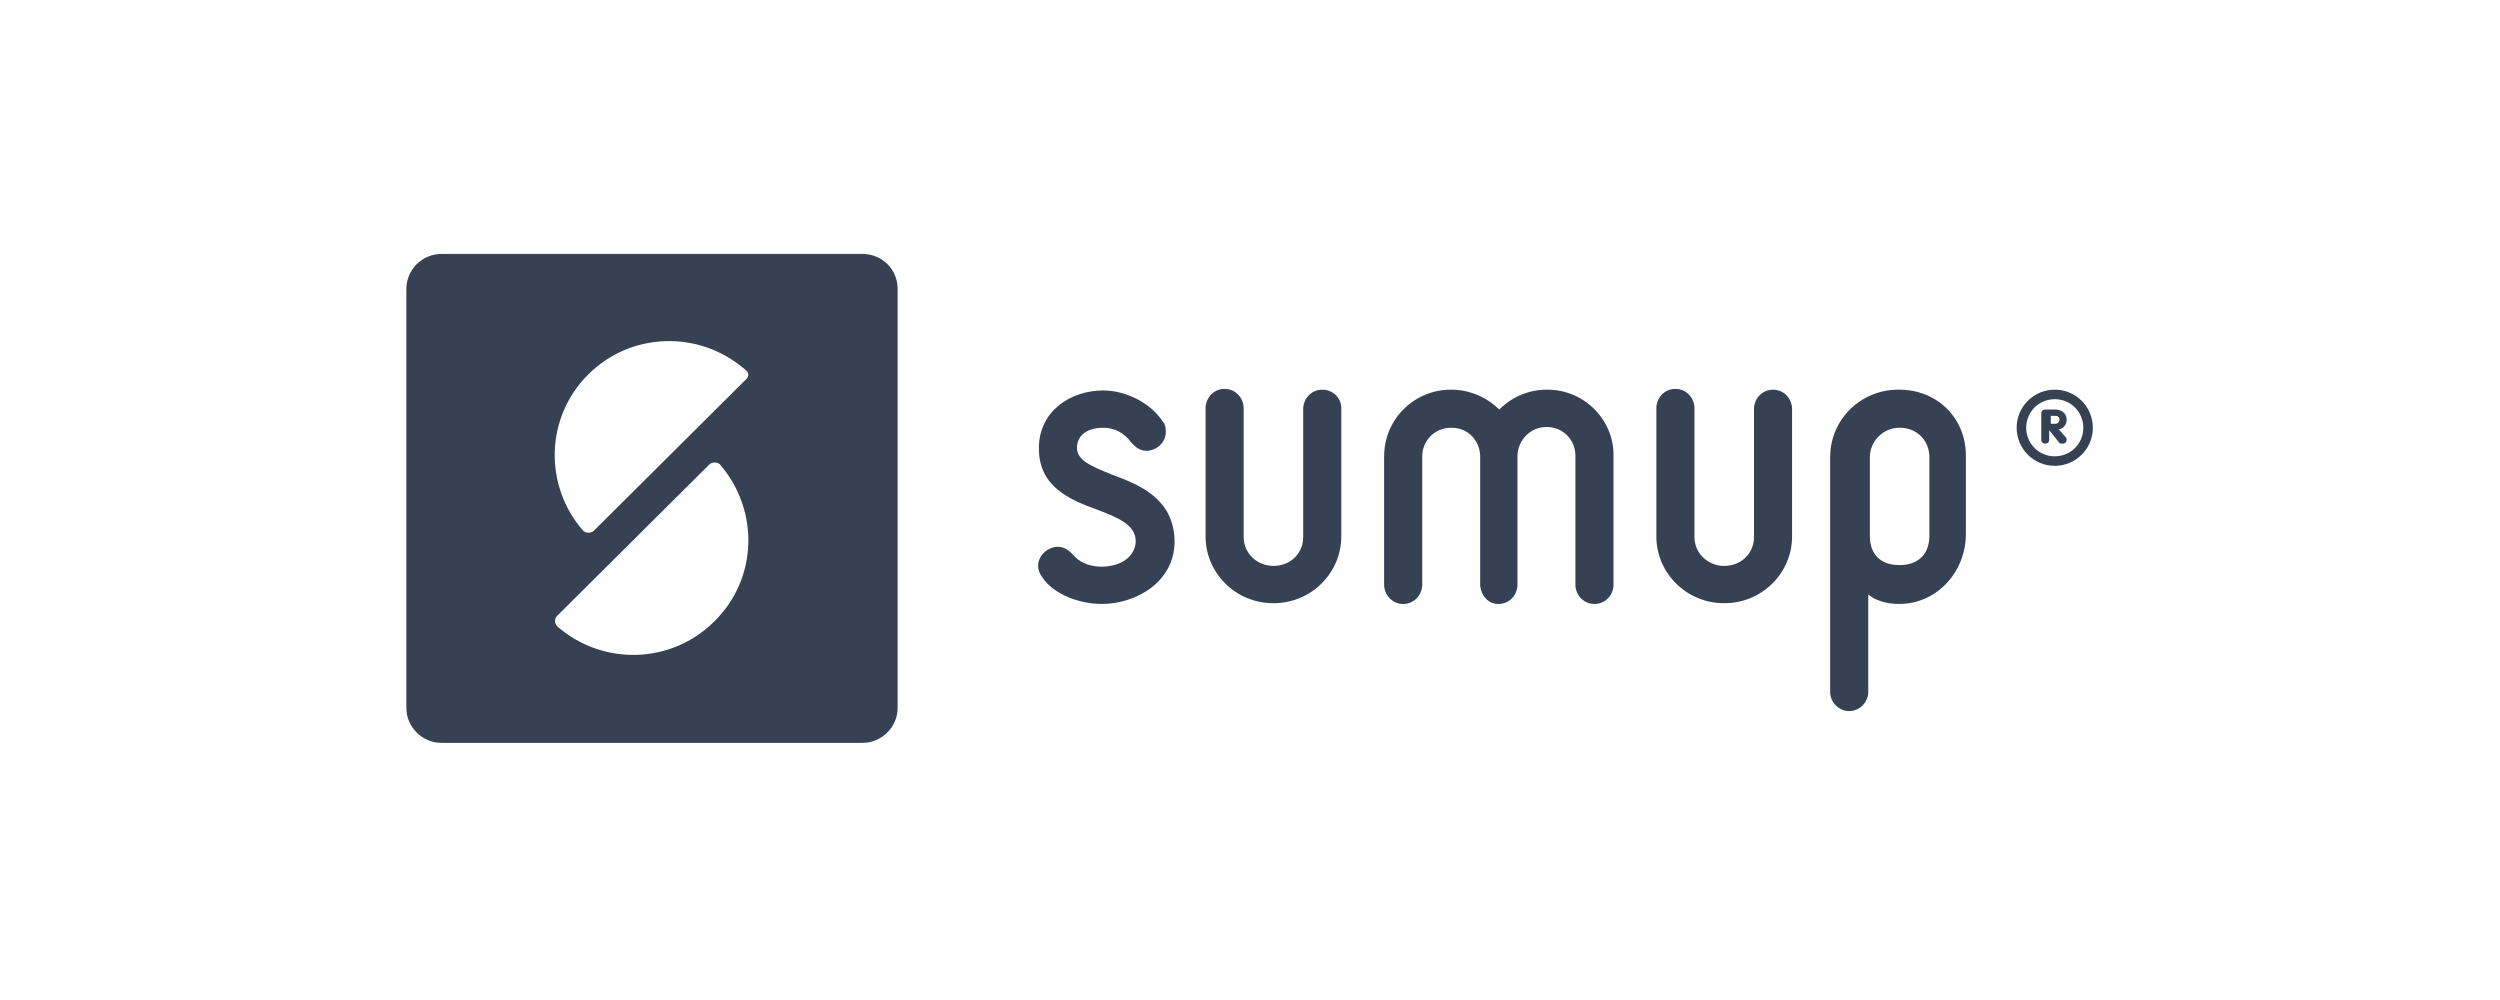 <svg width="600" height="240" viewBox="0 0 600 240" fill="none" xmlns="http://www.w3.org/2000/svg">
<path d="M207.047 60.949H105.905C101.333 60.949 97.523 64.758 97.523 69.33V169.901C97.523 174.473 101.333 178.282 105.905 178.282H207.047C211.619 178.282 215.428 174.473 215.428 169.901V69.33C215.428 64.568 211.619 60.949 207.047 60.949ZM171.428 149.139C161.143 159.425 144.762 159.806 133.904 150.473L133.714 150.282C133.143 149.711 132.952 148.568 133.714 147.806L170.285 111.425C171.047 110.854 172 110.854 172.762 111.425C182.285 122.473 181.904 138.854 171.428 149.139ZM179.047 91.044L142.476 127.425C141.714 127.996 140.762 127.996 140 127.425C130.476 116.568 130.857 100.187 141.143 89.901C151.429 79.615 167.809 79.234 178.666 88.568C178.666 88.568 178.857 88.568 178.857 88.758C179.809 89.33 179.809 90.473 179.047 91.044Z" fill="#364153"/>
<path fill-rule="evenodd" clip-rule="evenodd" d="M371.431 93.524H371.24C366.669 93.524 362.669 95.429 359.812 98.286C356.955 95.429 352.764 93.524 348.383 93.524H348.193C339.431 93.524 332.193 100.572 332.193 109.524V140.572C332.383 143.048 334.288 144.953 336.764 144.953C339.241 144.953 341.145 143.048 341.336 140.572V109.524C341.336 105.715 344.383 102.667 348.193 102.667H348.383C352.193 102.667 355.05 105.524 355.241 109.334V140.572C355.471 142.823 357.056 144.953 359.621 144.953C362.098 144.953 364.003 143.048 364.193 140.572V109.143C364.384 105.524 367.431 102.477 371.05 102.477H371.24C375.05 102.477 378.099 105.524 378.099 109.334V140.572C378.287 143.048 380.192 144.953 382.67 144.953C385.145 144.953 387.05 143.048 387.242 140.572V109.524C387.429 100.762 380.192 93.524 371.431 93.524ZM317.336 93.524C314.86 93.524 312.955 95.429 312.764 97.905V128.953C312.764 132.762 309.717 135.81 305.717 135.81H305.526C301.717 135.81 298.479 132.762 298.479 128.953V97.715C298.288 95.239 296.383 93.334 293.907 93.334C291.431 93.334 289.526 95.239 289.336 97.715V128.763C289.336 137.524 296.574 144.762 305.526 144.762H305.717C314.669 144.762 321.907 137.524 321.907 128.763V97.905C321.907 95.429 319.812 93.524 317.336 93.524ZM425.525 93.524C423.05 93.524 421.145 95.429 420.954 97.905V128.953C420.954 132.762 417.905 135.81 413.908 135.81H413.717C409.907 135.81 406.67 132.762 406.67 128.953V97.715C406.479 95.239 404.574 93.334 402.099 93.334C399.62 93.334 397.715 95.239 397.528 97.715V128.763C397.528 137.524 404.765 144.762 413.717 144.762H413.908C422.859 144.762 430.097 137.524 430.097 128.763V97.905C429.905 95.429 428.004 93.524 425.525 93.524Z" fill="#364153"/>
<path d="M455.81 93.517H455.622C446.48 93.517 439.238 100.755 439.238 109.707V166.088C439.238 168.565 441.335 170.66 443.81 170.66C446.288 170.66 448.381 168.565 448.381 166.088V142.66C450.098 144.184 452.956 144.946 455.622 144.946H455.81C464.956 144.946 471.811 137.136 471.811 128.184V109.326C471.811 100.374 464.956 93.517 455.81 93.517ZM463.051 128.565C463.051 133.517 459.811 135.612 456.001 135.612H455.81C451.812 135.612 448.763 133.517 448.763 128.565V109.707C448.763 105.898 452.003 102.66 455.81 102.66H456.001C460.002 102.66 463.051 105.708 463.051 109.707V128.565Z" fill="#364153"/>
<path fill-rule="evenodd" clip-rule="evenodd" d="M266.855 113.902C261.712 111.807 258.474 110.474 258.474 107.426C258.474 104.95 260.379 102.664 264.76 102.664C267.426 102.664 269.712 103.807 271.426 106.092C272.569 107.426 273.712 108.188 275.045 108.188C277.712 108.188 279.807 106.092 279.807 103.616C279.807 102.664 279.617 101.712 279.045 101.14C276.188 96.759 270.284 93.711 264.76 93.711C257.141 93.711 249.331 98.474 249.331 107.616C249.331 116.95 256.95 119.997 263.236 122.283C268.188 124.188 272.569 125.902 272.569 129.902C272.569 132.95 269.712 135.997 264.379 135.997C262.664 135.997 259.617 135.616 257.521 133.14C256.378 131.807 255.045 131.235 253.902 131.235C251.426 131.235 249.141 133.331 249.141 135.807C249.141 136.759 249.522 137.712 250.093 138.474C252.95 142.854 259.426 144.95 264.379 144.95C272.76 144.95 281.902 139.616 281.902 129.902C281.712 119.616 273.522 116.378 266.855 113.902Z" fill="#364153"/>
<path d="M493.139 93.518C488.189 93.518 483.996 97.518 483.996 102.661C483.996 107.614 487.997 111.804 493.139 111.804C498.092 111.804 502.285 107.804 502.285 102.661C502.285 97.709 498.284 93.518 493.139 93.518ZM493.139 109.518C489.332 109.518 486.284 106.471 486.284 102.661C486.284 98.852 489.332 95.804 493.139 95.804C496.949 95.804 499.997 98.852 499.997 102.661C499.997 106.471 496.949 109.518 493.139 109.518Z" fill="#364153"/>
<path d="M494.095 103.043C495.235 102.853 496 101.901 496 100.758C496 99.234 494.856 98.281 493.142 98.281H490.855C490.285 98.281 489.902 98.662 489.902 99.234V105.519C489.902 106.091 490.285 106.472 490.855 106.472C491.425 106.472 491.807 106.091 491.807 105.519V103.234L494.095 106.091C494.282 106.472 494.474 106.472 495.047 106.472C495.809 106.472 496 105.9 496 105.519C496 105.138 495.809 104.948 495.617 104.758L494.095 103.043ZM493.33 101.71H492.19V99.805H493.33C493.904 99.805 494.282 100.186 494.282 100.758C494.282 101.139 493.904 101.71 493.33 101.71Z" fill="#364153"/>
</svg>
